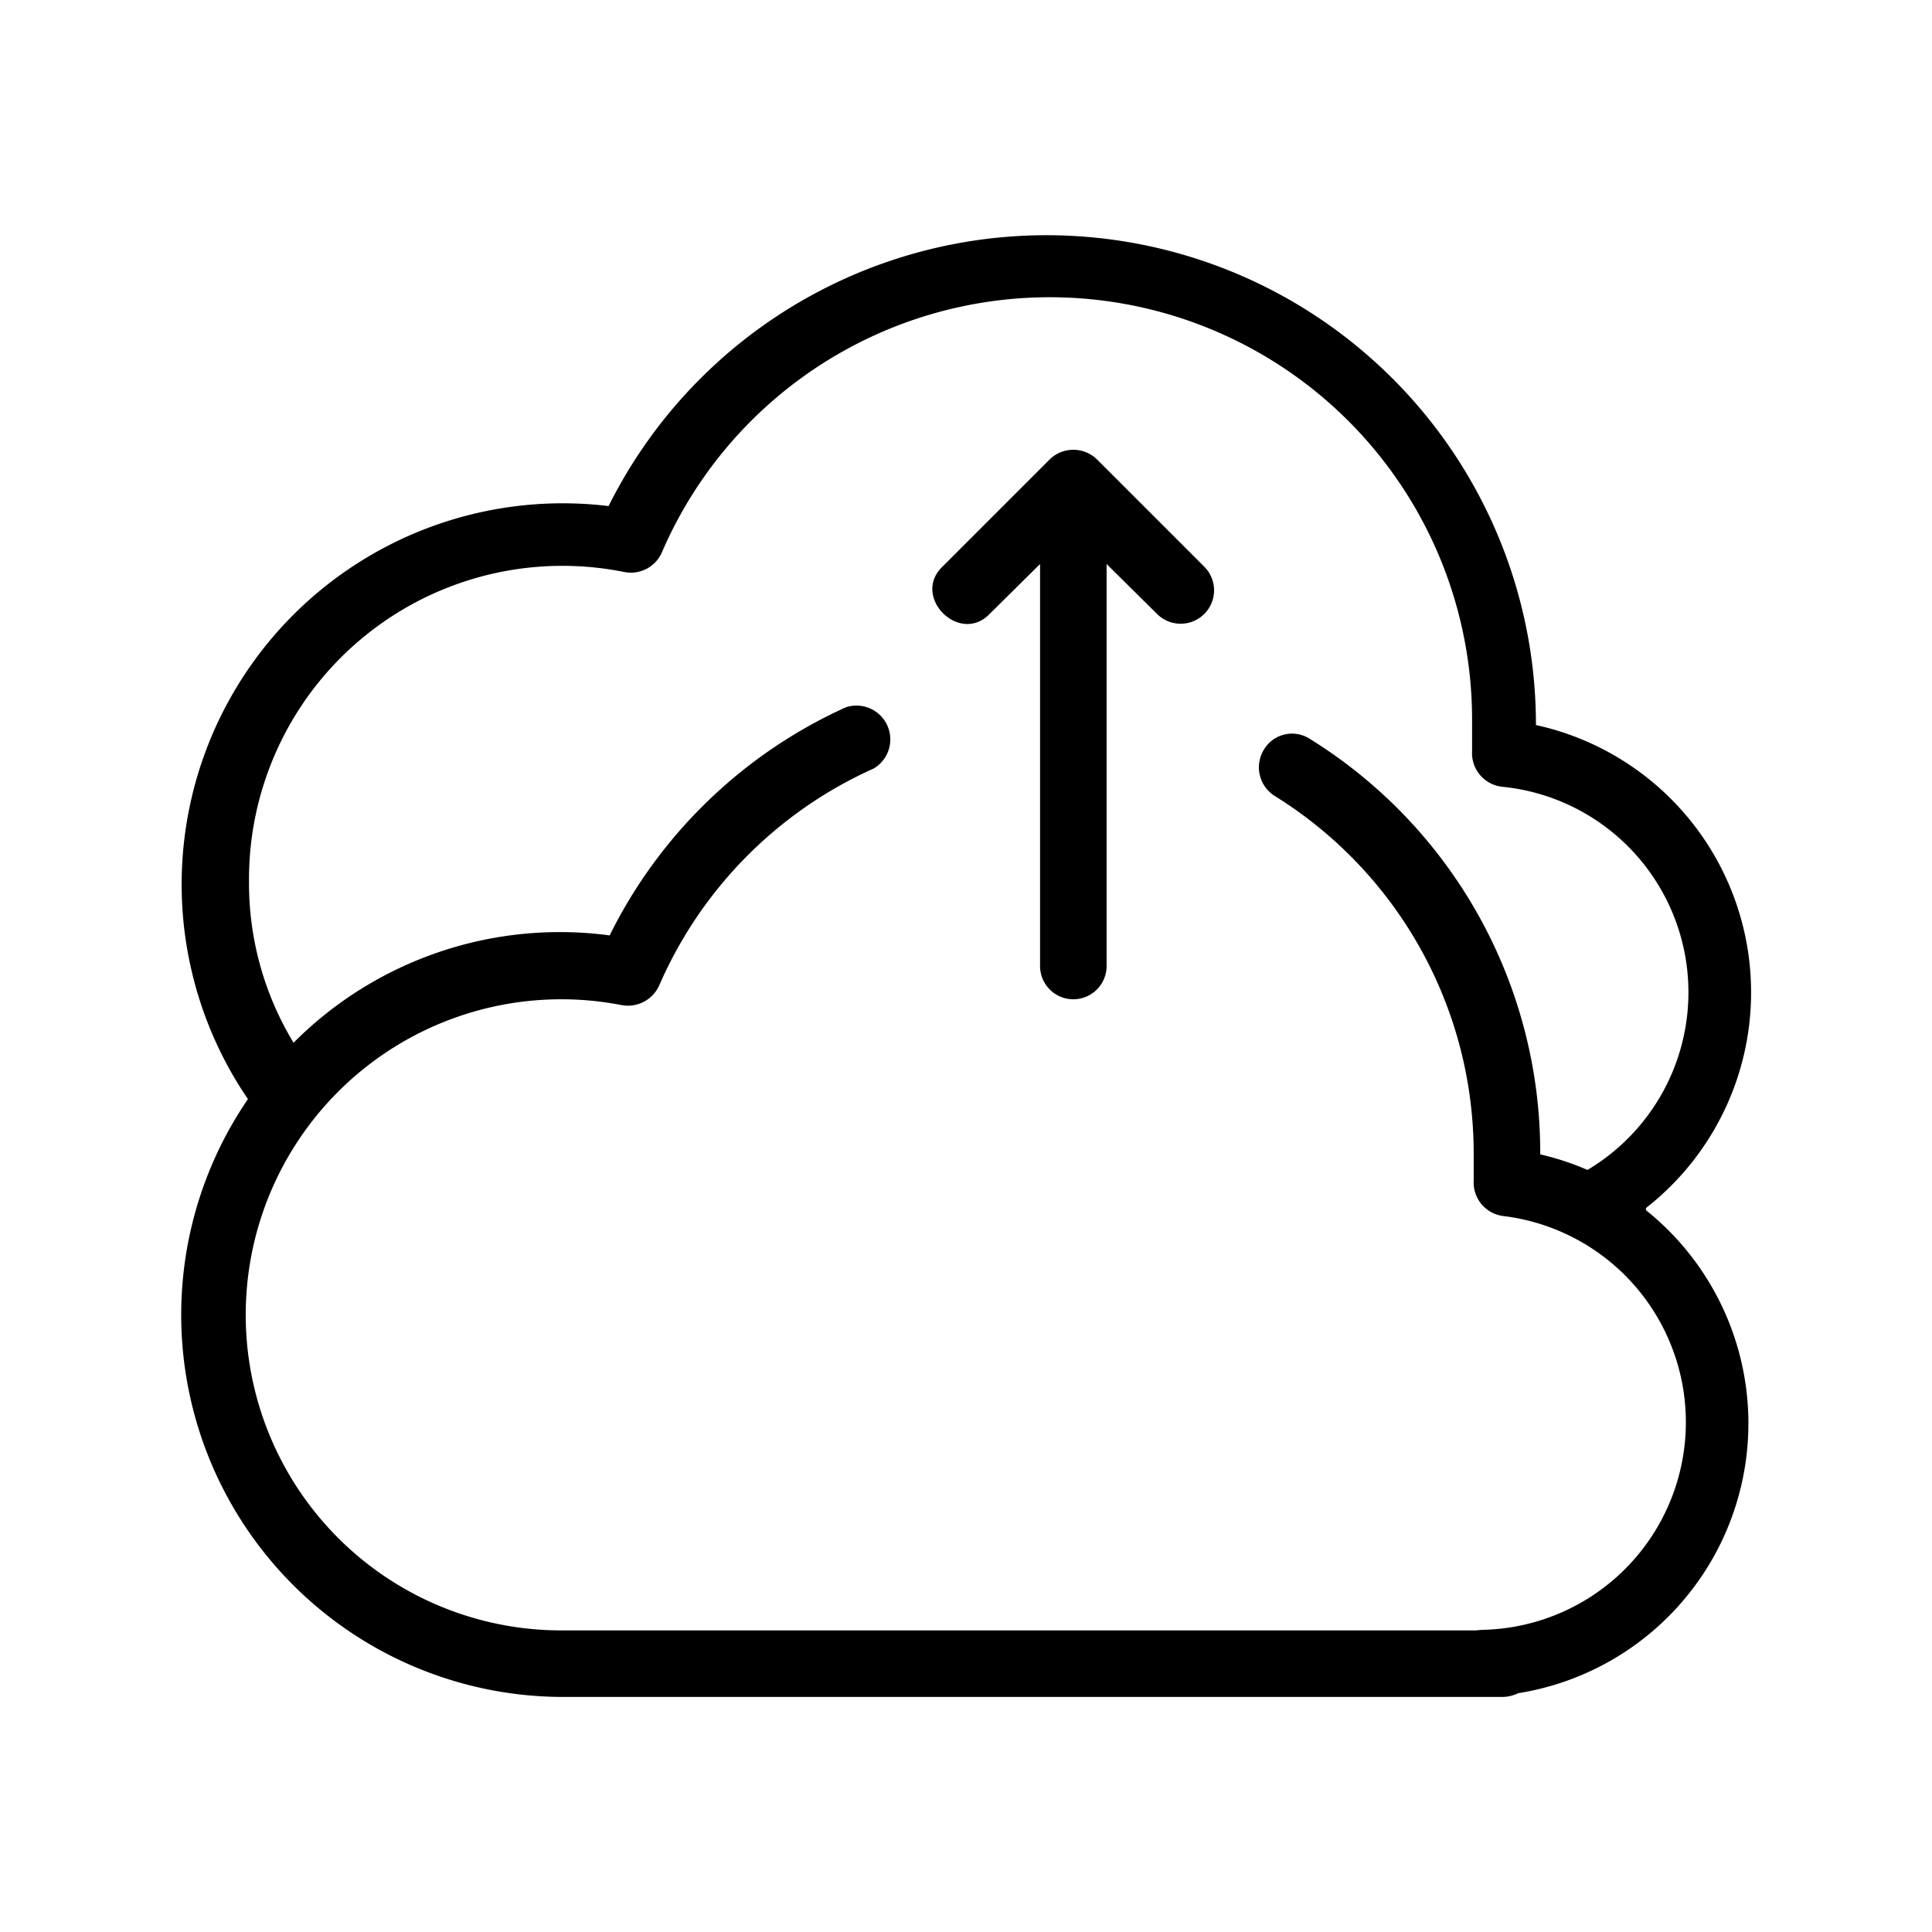 <svg id="b8eaeec4-dcbf-4b4c-ba0f-11a4e80d5426" data-name="Icon" xmlns="http://www.w3.org/2000/svg" viewBox="0 0 36 36">
  <title>Cloud migration icon - Black</title>
<desc>software and technologies</desc>
<g>
    <path d="M30.67,22.51a5.1,5.1,0,0,0-2.05-9v0A9.12,9.12,0,0,0,11.34,9.43,7.1,7.1,0,0,0,4.62,20.48,7.12,7.12,0,0,0,10.5,31.62H28a.69.69,0,0,0,.29-.07,5.09,5.09,0,0,0,2.38-9ZM27.5,30.38h-17a5.88,5.88,0,1,1,1.09-11.65.64.64,0,0,0,.69-.36,7.86,7.86,0,0,1,4-4.05.63.63,0,0,0-.52-1.14,9.09,9.09,0,0,0-4.4,4.25,7,7,0,0,0-5.89,2,5.73,5.73,0,0,1-.83-3,5.84,5.84,0,0,1,7-5.77.63.63,0,0,0,.69-.36,7.87,7.87,0,0,1,15.1,3.13c0,.13,0,.26,0,.39V14a.63.63,0,0,0,.56.66,3.85,3.85,0,0,1,1.59,7.14,5,5,0,0,0-.88-.29v0a9.07,9.07,0,0,0-4.29-7.74.61.61,0,0,0-.86.2.63.63,0,0,0,.2.86,7.84,7.84,0,0,1,3.71,6.68c0,.13,0,.26,0,.39V22a.63.63,0,0,0,.56.66,3.87,3.87,0,0,1-.41,7.71Z"/>
    <path d="M20.44,8.56a.63.63,0,0,0-.88,0l-2,2c-.58.56.32,1.46.88.88l.94-.93V18a.62.62,0,0,0,1.24,0V10.51l.94.93a.62.62,0,0,0,.88-.88Z"/>
  </g>
</svg>
